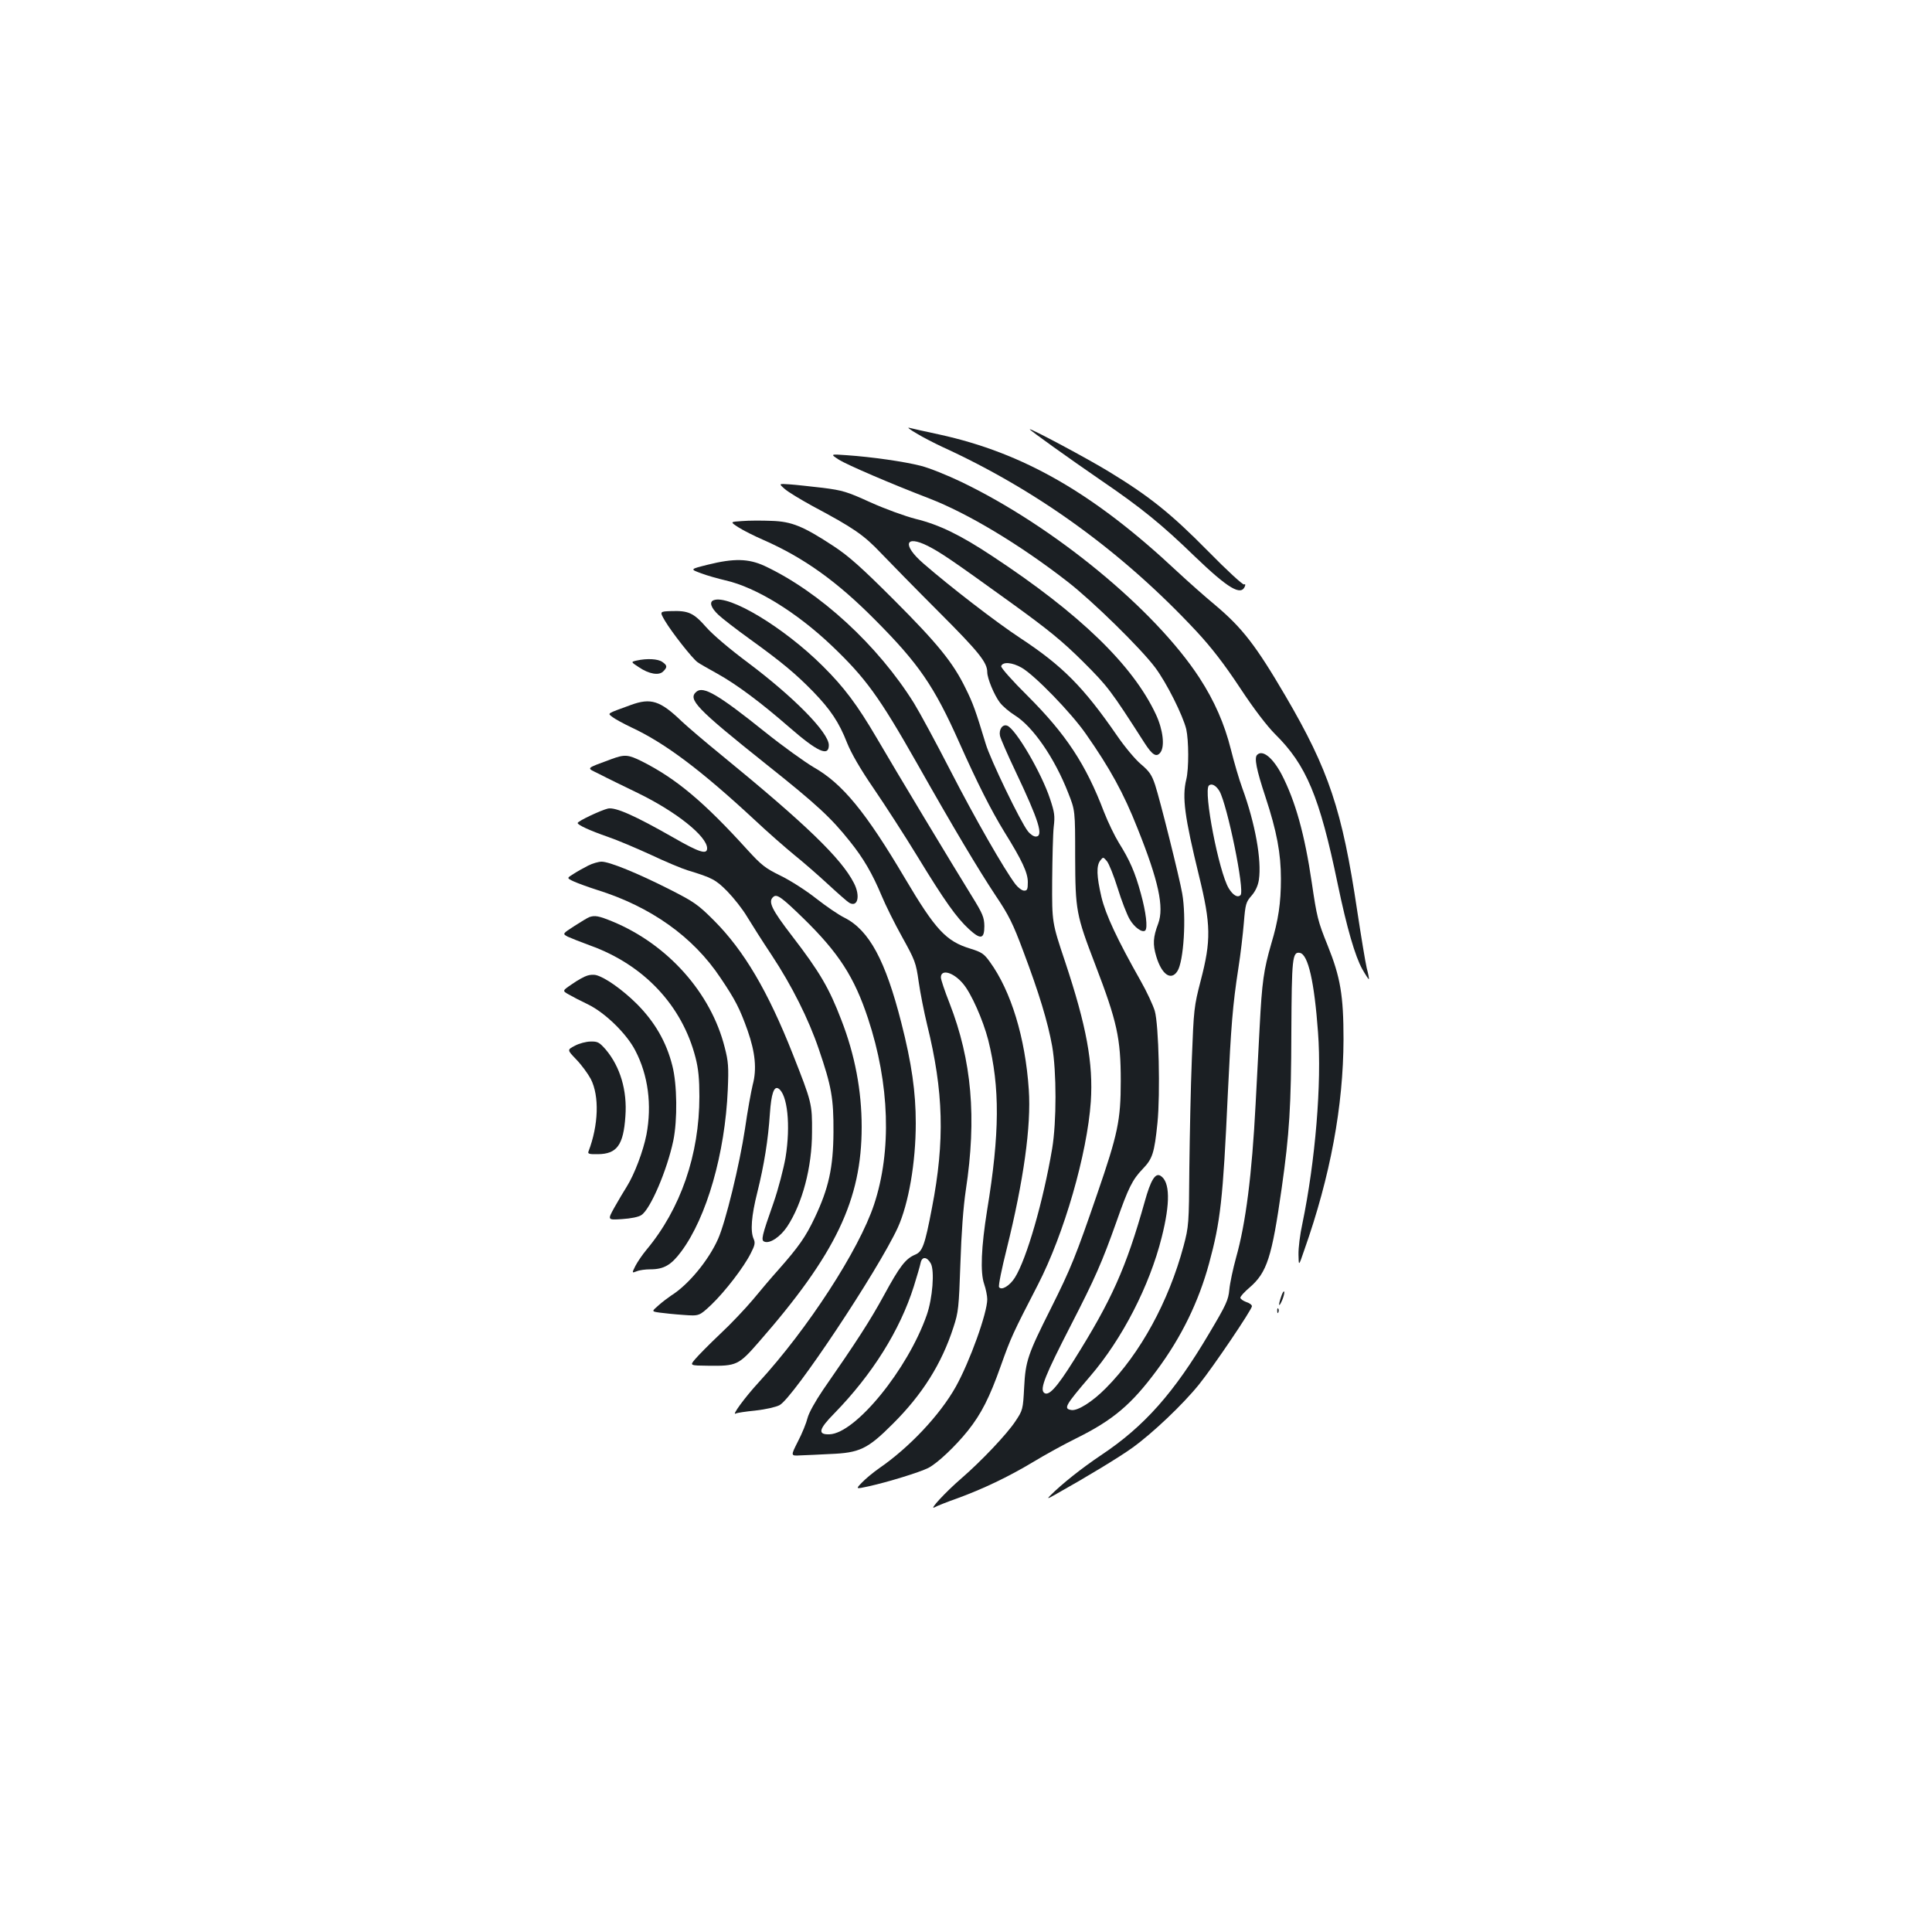 <?xml version="1.0" standalone="no"?>
<!DOCTYPE svg PUBLIC "-//W3C//DTD SVG 20010904//EN"
 "http://www.w3.org/TR/2001/REC-SVG-20010904/DTD/svg10.dtd">
<svg version="1.0" xmlns="http://www.w3.org/2000/svg"
 width="1000pt" height="1000pt" viewBox="0 0 1000 1000"
 preserveAspectRatio="xMidYMid meet">
<g transform="translate(0,1000) scale(0.1,-0.1)"
fill="#1b1f23" stroke="none">
<path d="M4745 7756 c33 -20 92 -50 130 -68 493 -225 935 -545 1319 -957 76
-82 142 -167 224 -291 73 -111 141 -199 182 -240 161 -159 230 -322 324 -776
48 -230 90 -373 127 -440 17 -30 33 -54 34 -52 2 2 -3 28 -11 58 -7 30 -29
163 -49 295 -78 523 -147 729 -371 1112 -154 263 -224 353 -364 471 -52 43
-141 122 -198 175 -431 404 -795 613 -1230 708 -75 16 -146 32 -157 35 -11 3
7 -11 40 -30z"/>
<path d="M5330 7778 c0 -5 204 -151 370 -265 207 -141 315 -229 485 -394 173
-166 239 -205 259 -153 3 9 1 12 -5 9 -5 -4 -90 74 -187 173 -191 194 -304
284 -511 410 -109 67 -411 228 -411 220z"/>
<path d="M4343 7620 c44 -27 264 -122 467 -200 199 -77 468 -238 716 -431 129
-100 379 -345 453 -444 60 -80 143 -247 161 -319 13 -59 14 -205 0 -261 -22
-91 -9 -191 66 -498 62 -253 63 -335 9 -542 -35 -135 -36 -149 -46 -405 -6
-146 -11 -400 -13 -565 -2 -292 -3 -303 -30 -405 -77 -287 -224 -556 -402
-735 -70 -71 -148 -120 -180 -113 -40 7 -31 23 99 175 165 192 307 467 370
719 45 178 43 288 -6 318 -27 17 -51 -22 -82 -134 -97 -345 -172 -511 -368
-823 -89 -142 -131 -187 -154 -165 -21 21 8 92 140 349 125 243 161 325 236
536 61 174 82 217 136 273 50 52 60 81 76 238 15 149 7 507 -14 580 -9 29 -41
99 -73 155 -121 214 -181 342 -203 434 -25 107 -27 162 -6 189 15 19 15 19 34
-3 11 -13 36 -76 56 -140 20 -65 48 -137 62 -161 24 -42 66 -72 81 -58 13 14
4 93 -23 191 -30 110 -57 172 -114 263 -21 34 -56 106 -77 160 -94 247 -197
402 -394 599 -79 78 -140 147 -138 155 8 24 57 20 106 -8 68 -39 257 -234 332
-342 124 -177 196 -307 268 -490 109 -272 138 -408 107 -492 -27 -71 -29 -108
-10 -171 28 -93 76 -127 109 -76 33 50 47 280 25 403 -14 81 -115 485 -140
561 -17 51 -29 70 -73 107 -29 24 -85 91 -124 148 -173 251 -282 361 -499 504
-125 82 -365 267 -503 387 -111 96 -97 151 23 91 68 -35 124 -73 422 -288 204
-147 274 -205 381 -311 129 -129 142 -146 319 -422 40 -62 61 -74 81 -48 24
31 14 118 -23 197 -119 255 -394 521 -846 819 -166 110 -275 163 -397 193 -58
15 -159 52 -235 86 -120 55 -144 62 -246 75 -63 7 -140 16 -172 18 -57 4 -57
4 -25 -24 18 -16 83 -55 143 -88 214 -114 266 -150 355 -244 47 -49 182 -187
301 -306 206 -206 249 -260 249 -310 0 -32 36 -119 65 -157 15 -20 50 -49 77
-66 94 -58 207 -222 277 -402 36 -91 36 -91 36 -331 1 -278 5 -300 104 -558
113 -295 132 -380 132 -602 0 -204 -15 -274 -122 -585 -110 -320 -135 -383
-240 -593 -119 -237 -131 -271 -138 -408 -6 -114 -7 -118 -45 -175 -44 -67
-178 -208 -281 -297 -79 -68 -170 -166 -138 -149 12 7 65 28 119 47 131 48
262 110 392 188 59 36 159 91 222 122 192 95 287 176 418 353 127 171 216 354
270 552 59 217 72 328 97 875 17 355 25 461 55 655 11 69 23 173 28 232 8 99
11 109 40 142 20 23 33 51 38 82 15 102 -19 292 -86 475 -17 46 -43 136 -59
200 -33 132 -85 251 -163 371 -231 354 -754 784 -1233 1014 -71 34 -165 72
-209 83 -86 22 -253 46 -385 55 -84 6 -84 6 -38 -24z m1969 -1715 c40 -70 132
-515 109 -538 -15 -15 -39 -1 -61 35 -51 84 -132 502 -103 532 14 13 37 1 55
-29z"/>
<path d="M3841 7303 c-63 -4 -63 -4 -18 -33 25 -16 83 -45 129 -65 209 -92
380 -214 578 -414 225 -226 305 -342 435 -634 94 -211 165 -351 233 -462 92
-148 122 -212 122 -261 0 -37 -3 -44 -19 -44 -11 0 -31 15 -45 33 -59 78 -210
342 -336 587 -75 146 -160 303 -189 350 -187 300 -488 577 -774 711 -83 38
-158 40 -294 6 -92 -23 -92 -23 -35 -44 31 -12 89 -28 127 -37 159 -36 369
-166 550 -338 176 -168 245 -263 442 -610 191 -338 318 -550 406 -683 68 -101
90 -145 144 -290 81 -215 126 -363 149 -490 23 -133 23 -391 0 -530 -46 -272
-132 -571 -193 -668 -27 -43 -70 -68 -82 -49 -4 7 14 96 40 199 87 351 127
635 114 823 -18 269 -92 511 -202 662 -30 42 -43 50 -101 68 -125 38 -180 97
-338 364 -203 343 -323 490 -473 575 -47 28 -160 109 -251 182 -242 194 -319
239 -355 209 -47 -39 -1 -87 360 -375 264 -210 337 -278 434 -400 70 -87 116
-166 165 -283 19 -46 66 -141 105 -211 67 -121 72 -133 86 -232 8 -57 28 -158
44 -224 85 -344 92 -600 25 -946 -37 -194 -49 -227 -87 -243 -50 -21 -80 -60
-162 -211 -71 -130 -140 -237 -315 -489 -40 -59 -73 -118 -80 -145 -6 -25 -28
-80 -50 -122 -38 -75 -38 -75 13 -72 29 1 97 4 152 7 154 6 195 25 325 155
154 153 254 312 315 501 26 79 28 102 36 330 5 157 15 293 28 380 57 375 31
671 -84 967 -25 63 -45 123 -45 134 0 45 65 27 115 -33 42 -49 103 -187 130
-291 61 -244 60 -483 -6 -883 -30 -188 -36 -320 -15 -380 9 -26 16 -62 16 -79
0 -71 -90 -322 -163 -453 -82 -146 -240 -314 -397 -422 -30 -21 -70 -54 -88
-73 -34 -35 -34 -35 35 -20 99 22 262 72 308 95 48 25 140 112 205 193 69 87
112 171 170 335 53 149 63 170 192 420 136 264 255 677 274 948 13 199 -22
390 -133 724 -68 203 -68 203 -67 418 1 118 4 244 8 280 7 57 4 76 -19 145
-44 134 -178 363 -222 379 -24 9 -44 -20 -37 -53 3 -14 39 -97 80 -183 122
-257 147 -338 105 -338 -11 0 -29 12 -41 28 -37 46 -195 373 -218 452 -52 171
-65 209 -105 289 -64 131 -143 229 -371 457 -166 166 -232 225 -311 277 -157
103 -217 128 -322 131 -48 2 -117 2 -152 -1z m977 -3843 c20 -38 9 -180 -21
-266 -98 -281 -369 -614 -504 -618 -62 -2 -56 26 25 108 197 202 340 430 412
658 16 51 32 106 35 121 7 35 33 33 53 -3z"/>
<path d="M3693 6893 c-23 -9 -13 -39 25 -75 20 -19 95 -77 166 -128 162 -117
233 -176 324 -269 91 -94 135 -160 176 -265 22 -55 68 -135 138 -237 58 -85
161 -244 228 -354 139 -228 201 -315 265 -374 61 -56 80 -52 80 16 -1 45 -8
63 -65 155 -90 145 -398 656 -492 818 -101 172 -169 263 -280 373 -201 200
-487 372 -565 340z"/>
<path d="M3441 6788 c36 -61 143 -197 170 -216 11 -8 57 -34 102 -59 99 -55
224 -148 372 -277 147 -128 205 -154 205 -93 0 65 -181 249 -421 429 -90 67
-180 143 -214 182 -65 74 -92 86 -181 83 -60 -2 -60 -2 -33 -49z"/>
<path d="M3295 6581 c-30 -7 -30 -7 11 -34 53 -36 105 -45 127 -22 22 22 21
31 -5 49 -23 16 -79 19 -133 7z"/>
<path d="M3265 6351 c-129 -47 -121 -42 -94 -63 13 -10 57 -34 97 -53 174 -81
360 -221 636 -477 69 -65 163 -147 207 -183 45 -36 124 -105 176 -153 52 -48
101 -91 109 -95 44 -25 58 36 24 102 -65 128 -251 307 -690 666 -80 65 -170
142 -200 170 -113 109 -161 124 -265 86z"/>
<path d="M6507 6093 c-16 -15 -4 -76 43 -218 59 -179 80 -293 80 -424 0 -125
-13 -213 -50 -336 -39 -135 -48 -196 -60 -430 -6 -110 -15 -290 -21 -400 -19
-366 -51 -617 -101 -794 -16 -58 -32 -133 -35 -166 -5 -54 -16 -78 -104 -226
-182 -308 -336 -482 -560 -631 -101 -68 -201 -147 -264 -210 -17 -17 -12 -16
25 5 171 96 334 195 402 244 104 75 261 224 344 327 75 93 274 388 274 405 0
7 -13 17 -30 22 -16 6 -30 16 -30 22 0 7 21 30 48 53 90 78 115 155 166 514
40 282 49 423 50 810 2 380 5 415 44 408 43 -8 75 -150 94 -411 20 -264 -14
-667 -81 -991 -12 -54 -21 -126 -20 -160 1 -61 1 -61 30 24 135 382 202 745
203 1090 0 228 -16 322 -82 486 -51 126 -56 148 -82 324 -37 252 -85 424 -157
563 -46 86 -98 128 -126 100z"/>
<path d="M3165 6071 c-139 -52 -132 -43 -62 -78 34 -18 123 -61 197 -97 200
-97 360 -225 360 -287 0 -34 -41 -21 -175 56 -198 113 -299 158 -338 150 -35
-8 -157 -65 -157 -75 0 -10 63 -39 155 -71 50 -17 151 -60 225 -94 74 -35 160
-71 190 -80 125 -38 145 -48 205 -109 33 -34 79 -92 102 -131 23 -38 80 -128
128 -200 103 -156 190 -329 243 -485 66 -193 77 -255 76 -430 -1 -184 -25
-291 -97 -443 -47 -99 -82 -149 -186 -267 -37 -41 -97 -112 -134 -157 -38 -45
-114 -126 -170 -178 -56 -53 -114 -112 -129 -130 -28 -33 -28 -33 68 -34 147
-2 157 3 261 122 399 456 533 737 533 1114 0 188 -35 373 -105 553 -63 165
-112 249 -255 435 -107 139 -126 179 -97 203 18 16 43 -2 156 -112 182 -178
263 -303 334 -518 112 -338 123 -686 31 -963 -78 -235 -343 -643 -597 -920
-72 -78 -144 -177 -118 -161 5 3 50 10 101 15 53 6 106 18 125 28 72 39 510
698 612 919 56 124 93 336 93 541 0 160 -21 309 -75 520 -82 322 -166 478
-294 543 -31 15 -96 60 -146 99 -49 39 -131 92 -182 117 -82 40 -101 55 -175
136 -223 246 -368 368 -545 457 -72 36 -90 37 -158 12z"/>
<path d="M3045 5520 c-22 -11 -56 -30 -76 -43 -36 -22 -36 -22 0 -39 20 -9 74
-29 121 -44 279 -87 498 -243 639 -455 77 -114 100 -159 141 -274 39 -112 48
-199 26 -280 -8 -33 -27 -136 -40 -228 -28 -185 -100 -481 -139 -569 -49 -111
-154 -238 -242 -293 -16 -11 -46 -33 -66 -51 -37 -32 -37 -32 5 -38 22 -3 78
-9 123 -12 82 -6 82 -6 144 52 72 69 169 195 205 267 21 41 24 54 15 74 -18
40 -12 119 19 242 35 141 56 271 65 408 7 101 21 143 44 129 47 -30 64 -190
37 -357 -10 -57 -37 -162 -62 -234 -62 -176 -66 -195 -47 -202 28 -11 82 25
118 79 78 119 128 306 128 488 1 147 -1 154 -100 405 -128 324 -252 535 -408
691 -82 82 -102 96 -230 161 -166 84 -311 143 -351 143 -16 0 -47 -9 -69 -20z"/>
<path d="M3050 5253 c-8 -3 -43 -24 -77 -46 -62 -40 -62 -40 -35 -55 15 -7 68
-28 117 -46 278 -100 476 -311 545 -580 15 -58 20 -111 20 -201 0 -301 -97
-582 -274 -794 -21 -25 -46 -62 -57 -83 -19 -38 -19 -38 7 -28 14 6 45 10 70
10 70 0 108 22 160 92 132 177 227 509 241 838 5 117 3 146 -16 219 -71 282
-295 533 -580 651 -73 30 -92 33 -121 23z"/>
<path d="M3039 4950 c-14 -4 -49 -23 -77 -43 -52 -35 -52 -35 -19 -54 17 -10
63 -34 101 -52 88 -43 199 -151 244 -238 67 -128 87 -282 58 -436 -17 -86 -62
-205 -102 -269 -15 -24 -44 -72 -64 -108 -36 -65 -36 -65 40 -60 46 3 86 11
100 21 47 31 133 233 165 385 22 107 20 292 -5 388 -31 124 -92 228 -185 321
-75 74 -163 136 -210 148 -11 3 -32 2 -46 -3z"/>
<path d="M2975 4587 c-40 -21 -40 -21 8 -71 27 -28 60 -73 75 -101 45 -88 40
-239 -12 -375 -5 -12 4 -15 49 -14 98 1 132 47 142 196 10 134 -27 257 -102
346 -33 37 -41 42 -78 41 -23 0 -60 -10 -82 -22z"/>
<path d="M6632 3291 c-17 -48 -14 -63 4 -22 8 19 13 39 11 45 -2 6 -9 -5 -15
-23z"/>
<path d="M6611 3214 c0 -11 3 -14 6 -6 3 7 2 16 -1 19 -3 4 -6 -2 -5 -13z"/>
</g>
</svg>
